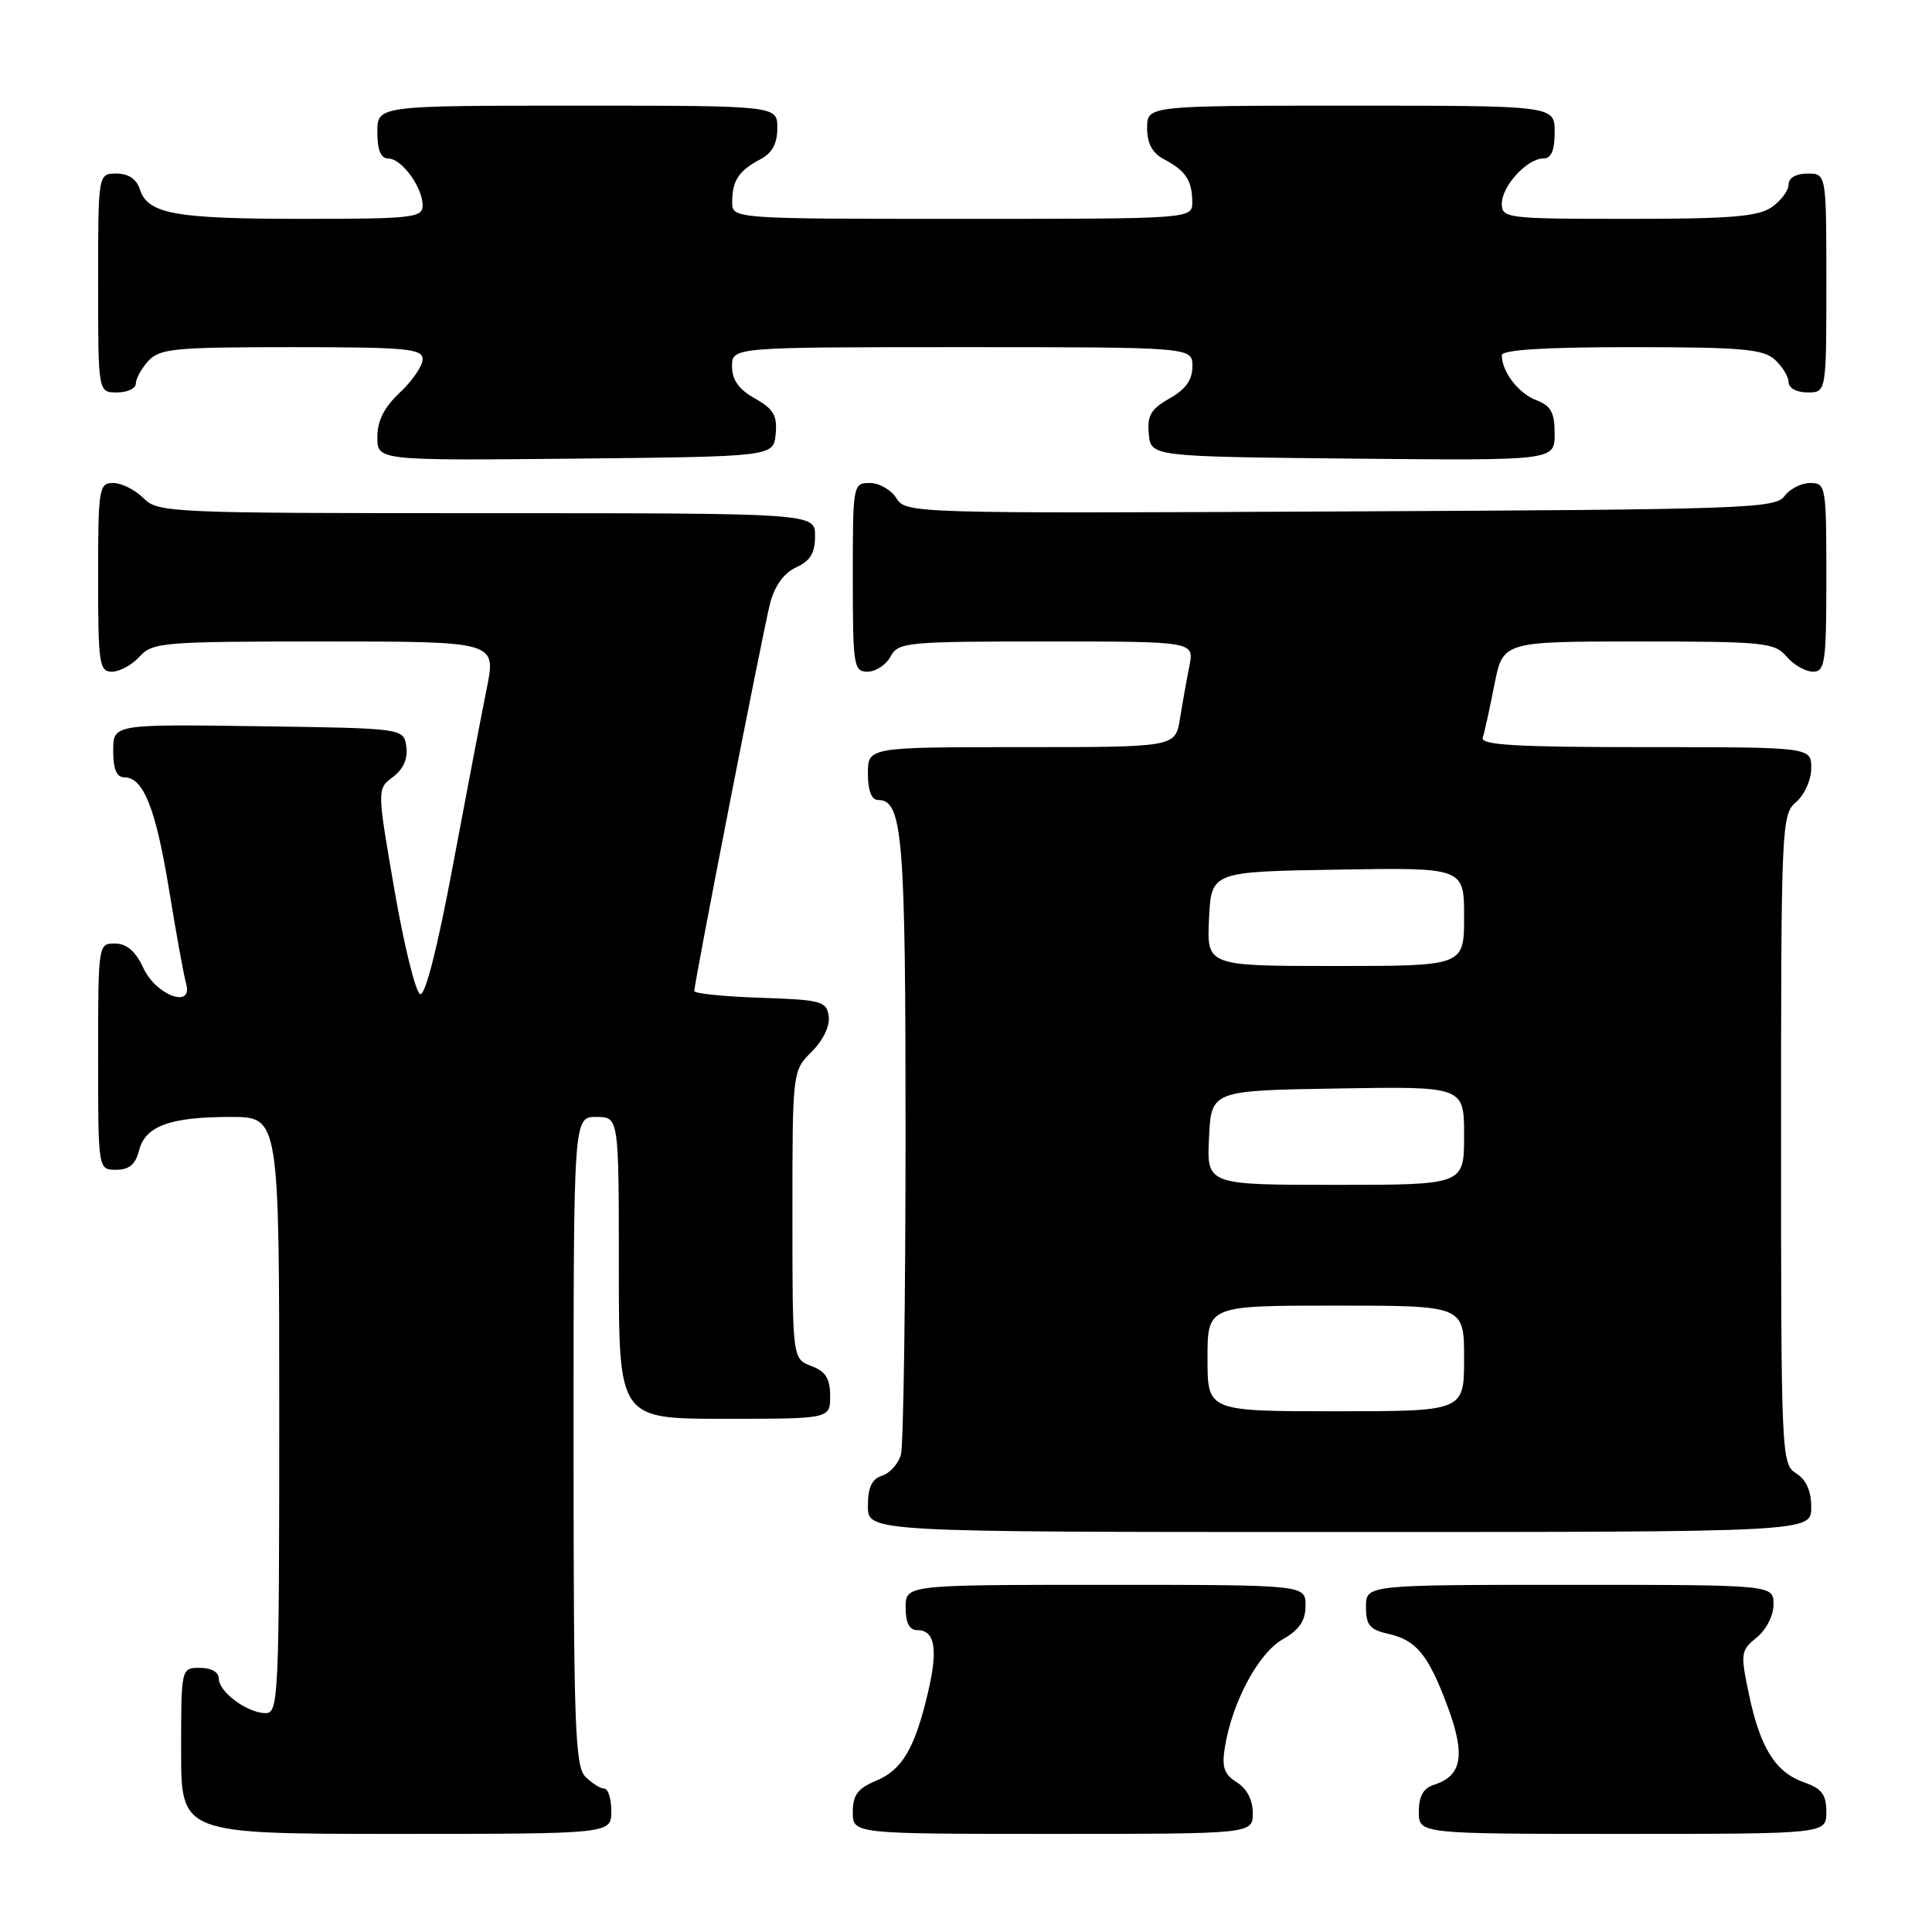<?xml version="1.0" encoding="UTF-8" standalone="no"?>
<!DOCTYPE svg PUBLIC "-//W3C//DTD SVG 1.1//EN" "http://www.w3.org/Graphics/SVG/1.1/DTD/svg11.dtd" >
<svg xmlns="http://www.w3.org/2000/svg" xmlns:xlink="http://www.w3.org/1999/xlink" version="1.1" viewBox="0 0 256 256">
 <g >
 <path fill="currentColor"
d=" M 81.00 240.00 C 81.00 238.35 80.58 237.00 80.07 237.00 C 79.56 237.00 78.44 236.29 77.57 235.43 C 76.19 234.05 76.00 228.62 76.00 190.93 C 76.00 148.00 76.00 148.00 79.00 148.00 C 82.00 148.00 82.00 148.00 82.00 168.00 C 82.00 188.00 82.00 188.00 96.00 188.00 C 110.00 188.00 110.00 188.00 110.00 184.98 C 110.00 182.67 109.41 181.72 107.50 181.00 C 105.00 180.05 105.00 180.05 105.00 160.98 C 105.00 141.91 105.00 141.91 107.56 139.35 C 109.08 137.83 109.99 135.93 109.81 134.65 C 109.52 132.66 108.83 132.48 100.75 132.21 C 95.94 132.05 92.00 131.65 92.00 131.32 C 92.00 130.14 101.13 83.44 102.05 79.91 C 102.66 77.60 103.88 75.92 105.49 75.18 C 107.36 74.33 108.00 73.28 108.00 71.02 C 108.00 68.00 108.00 68.00 64.50 68.00 C 22.33 68.00 20.94 67.94 19.00 66.00 C 17.90 64.90 16.10 64.00 15.00 64.00 C 13.11 64.00 13.00 64.67 13.00 76.50 C 13.00 87.98 13.15 89.00 14.85 89.00 C 15.86 89.00 17.50 88.10 18.50 87.00 C 20.21 85.11 21.58 85.00 43.03 85.00 C 65.76 85.00 65.76 85.00 64.49 91.25 C 63.80 94.69 61.77 105.28 59.99 114.79 C 57.98 125.54 56.35 131.95 55.68 131.73 C 55.08 131.53 53.55 125.33 52.27 117.95 C 49.95 104.54 49.95 104.54 52.07 102.95 C 53.45 101.91 54.07 100.51 53.84 98.93 C 53.50 96.50 53.50 96.50 34.25 96.23 C 15.00 95.96 15.00 95.96 15.00 99.48 C 15.00 101.92 15.45 103.00 16.48 103.00 C 19.01 103.00 20.64 107.12 22.42 118.00 C 23.36 123.78 24.37 129.32 24.66 130.33 C 25.63 133.71 20.69 131.92 19.00 128.27 C 17.97 126.05 16.80 125.04 15.25 125.02 C 13.02 125.00 13.00 125.10 13.00 140.00 C 13.00 155.00 13.00 155.00 15.39 155.00 C 17.12 155.00 17.96 154.29 18.42 152.46 C 19.24 149.20 22.51 148.00 30.57 148.00 C 37.00 148.00 37.00 148.00 37.00 187.50 C 37.00 224.69 36.90 227.00 35.22 227.00 C 32.80 227.00 29.00 224.21 29.00 222.44 C 29.00 221.57 28.01 221.00 26.50 221.00 C 24.00 221.00 24.00 221.00 24.00 232.00 C 24.00 243.00 24.00 243.00 52.50 243.00 C 81.00 243.00 81.00 243.00 81.00 240.00 Z  M 166.00 240.24 C 166.00 238.51 165.21 236.99 163.88 236.16 C 162.19 235.10 161.87 234.17 162.31 231.48 C 163.28 225.52 166.74 219.06 169.95 217.23 C 172.17 215.96 172.99 214.76 172.99 212.75 C 173.00 210.00 173.00 210.00 146.50 210.00 C 120.00 210.00 120.00 210.00 120.00 213.00 C 120.00 215.03 120.50 216.00 121.53 216.00 C 123.89 216.00 124.32 218.48 122.97 224.24 C 121.22 231.69 119.54 234.53 116.05 235.98 C 113.65 236.97 113.00 237.86 113.00 240.12 C 113.00 243.00 113.00 243.00 139.50 243.00 C 166.00 243.00 166.00 243.00 166.00 240.24 Z  M 242.00 240.10 C 242.00 237.79 241.40 236.99 239.07 236.18 C 235.27 234.85 233.23 231.62 231.75 224.53 C 230.60 219.07 230.65 218.70 232.77 216.98 C 234.04 215.96 235.00 214.06 235.00 212.59 C 235.00 210.00 235.00 210.00 208.00 210.00 C 181.00 210.00 181.00 210.00 181.00 212.92 C 181.00 215.33 181.51 215.95 183.90 216.48 C 187.69 217.31 189.29 219.28 191.88 226.30 C 194.20 232.62 193.70 235.32 190.00 236.50 C 188.60 236.94 188.00 238.01 188.00 240.07 C 188.00 243.00 188.00 243.00 215.00 243.00 C 242.00 243.00 242.00 243.00 242.00 240.10 Z  M 240.00 199.74 C 240.00 197.56 239.34 196.07 238.00 195.23 C 236.05 194.01 236.00 192.90 236.00 150.98 C 236.00 109.22 236.06 107.93 238.00 106.27 C 239.11 105.32 240.00 103.32 240.00 101.78 C 240.00 99.00 240.00 99.00 218.03 99.00 C 200.90 99.00 196.15 98.72 196.47 97.75 C 196.70 97.06 197.39 93.91 198.01 90.75 C 199.14 85.00 199.14 85.00 217.08 85.00 C 233.78 85.00 235.14 85.14 236.73 87.00 C 237.67 88.10 239.24 89.00 240.22 89.00 C 241.83 89.00 242.00 87.81 242.00 76.50 C 242.00 64.39 241.93 64.00 239.86 64.00 C 238.68 64.00 237.14 64.79 236.44 65.75 C 235.25 67.38 231.08 67.52 177.60 67.77 C 120.76 68.04 120.03 68.02 118.78 66.02 C 118.09 64.91 116.50 64.00 115.26 64.00 C 113.03 64.00 113.00 64.19 113.00 76.50 C 113.00 88.26 113.12 89.00 114.96 89.00 C 116.05 89.00 117.41 88.10 118.00 87.00 C 119.01 85.10 120.09 85.00 138.66 85.00 C 158.25 85.00 158.25 85.00 157.60 88.25 C 157.24 90.04 156.68 93.19 156.35 95.25 C 155.74 99.00 155.74 99.00 135.37 99.00 C 115.00 99.00 115.00 99.00 115.00 102.50 C 115.00 104.76 115.48 106.00 116.34 106.00 C 119.62 106.00 120.00 110.69 119.99 150.80 C 119.98 172.63 119.71 191.50 119.38 192.72 C 119.05 193.94 117.93 195.20 116.89 195.53 C 115.52 195.97 115.00 197.08 115.00 199.57 C 115.00 203.00 115.00 203.00 177.50 203.00 C 240.00 203.00 240.00 203.00 240.00 199.74 Z  M 102.78 57.50 C 103.01 55.06 102.49 54.18 100.03 52.80 C 97.90 51.60 97.00 50.34 97.00 48.55 C 97.00 46.00 97.00 46.00 127.50 46.00 C 158.00 46.00 158.00 46.00 158.00 48.55 C 158.00 50.34 157.10 51.60 154.97 52.80 C 152.51 54.18 151.99 55.06 152.22 57.50 C 152.50 60.50 152.50 60.50 179.25 60.77 C 206.00 61.03 206.00 61.03 206.00 57.49 C 206.00 54.66 205.51 53.77 203.56 53.02 C 201.20 52.13 199.00 49.25 199.00 47.07 C 199.00 46.35 204.68 46.00 216.17 46.00 C 230.75 46.00 233.62 46.25 235.17 47.65 C 236.18 48.57 237.00 49.92 237.00 50.65 C 237.00 51.42 238.07 52.00 239.50 52.00 C 242.00 52.00 242.00 52.00 242.00 37.50 C 242.00 23.00 242.00 23.00 239.50 23.00 C 237.99 23.00 237.00 23.57 237.00 24.44 C 237.00 25.24 236.00 26.59 234.78 27.44 C 232.98 28.70 229.34 29.00 215.78 29.00 C 199.67 29.00 199.00 28.92 199.00 27.00 C 199.00 24.65 202.35 21.00 204.50 21.00 C 205.55 21.00 206.00 19.94 206.00 17.50 C 206.00 14.00 206.00 14.00 179.00 14.00 C 152.00 14.00 152.00 14.00 152.00 16.96 C 152.00 19.02 152.69 20.29 154.25 21.11 C 157.10 22.61 157.97 23.92 157.98 26.75 C 158.00 29.00 158.00 29.00 127.50 29.00 C 97.00 29.00 97.00 29.00 97.02 26.75 C 97.03 23.92 97.90 22.61 100.75 21.11 C 102.31 20.29 103.00 19.02 103.00 16.96 C 103.00 14.00 103.00 14.00 76.50 14.00 C 50.00 14.00 50.00 14.00 50.00 17.50 C 50.00 19.88 50.46 21.00 51.44 21.00 C 53.21 21.00 56.00 24.80 56.00 27.22 C 56.00 28.85 54.67 29.00 40.07 29.00 C 23.14 29.00 19.56 28.35 18.52 25.06 C 18.09 23.72 17.01 23.00 15.43 23.00 C 13.00 23.00 13.00 23.00 13.00 37.50 C 13.00 52.00 13.00 52.00 15.50 52.00 C 16.88 52.00 18.00 51.47 18.00 50.83 C 18.00 50.18 18.74 48.83 19.65 47.83 C 21.14 46.19 23.12 46.00 38.65 46.00 C 53.88 46.00 56.00 46.20 56.00 47.60 C 56.00 48.48 54.65 50.46 53.00 52.00 C 50.91 53.95 50.00 55.75 50.00 57.92 C 50.00 61.03 50.00 61.03 76.25 60.77 C 102.50 60.50 102.50 60.50 102.78 57.50 Z  M 160.00 180.00 C 160.00 173.00 160.00 173.00 177.00 173.00 C 194.00 173.00 194.00 173.00 194.00 180.00 C 194.00 187.00 194.00 187.00 177.00 187.00 C 160.00 187.00 160.00 187.00 160.00 180.00 Z  M 160.20 150.75 C 160.50 144.50 160.50 144.50 177.25 144.23 C 194.00 143.95 194.00 143.95 194.00 150.48 C 194.00 157.00 194.00 157.00 176.95 157.00 C 159.90 157.00 159.90 157.00 160.20 150.75 Z  M 160.20 121.75 C 160.50 115.50 160.50 115.50 177.25 115.23 C 194.00 114.95 194.00 114.95 194.00 121.48 C 194.00 128.00 194.00 128.00 176.95 128.00 C 159.90 128.00 159.90 128.00 160.20 121.75 Z "/>
</g>
</svg>